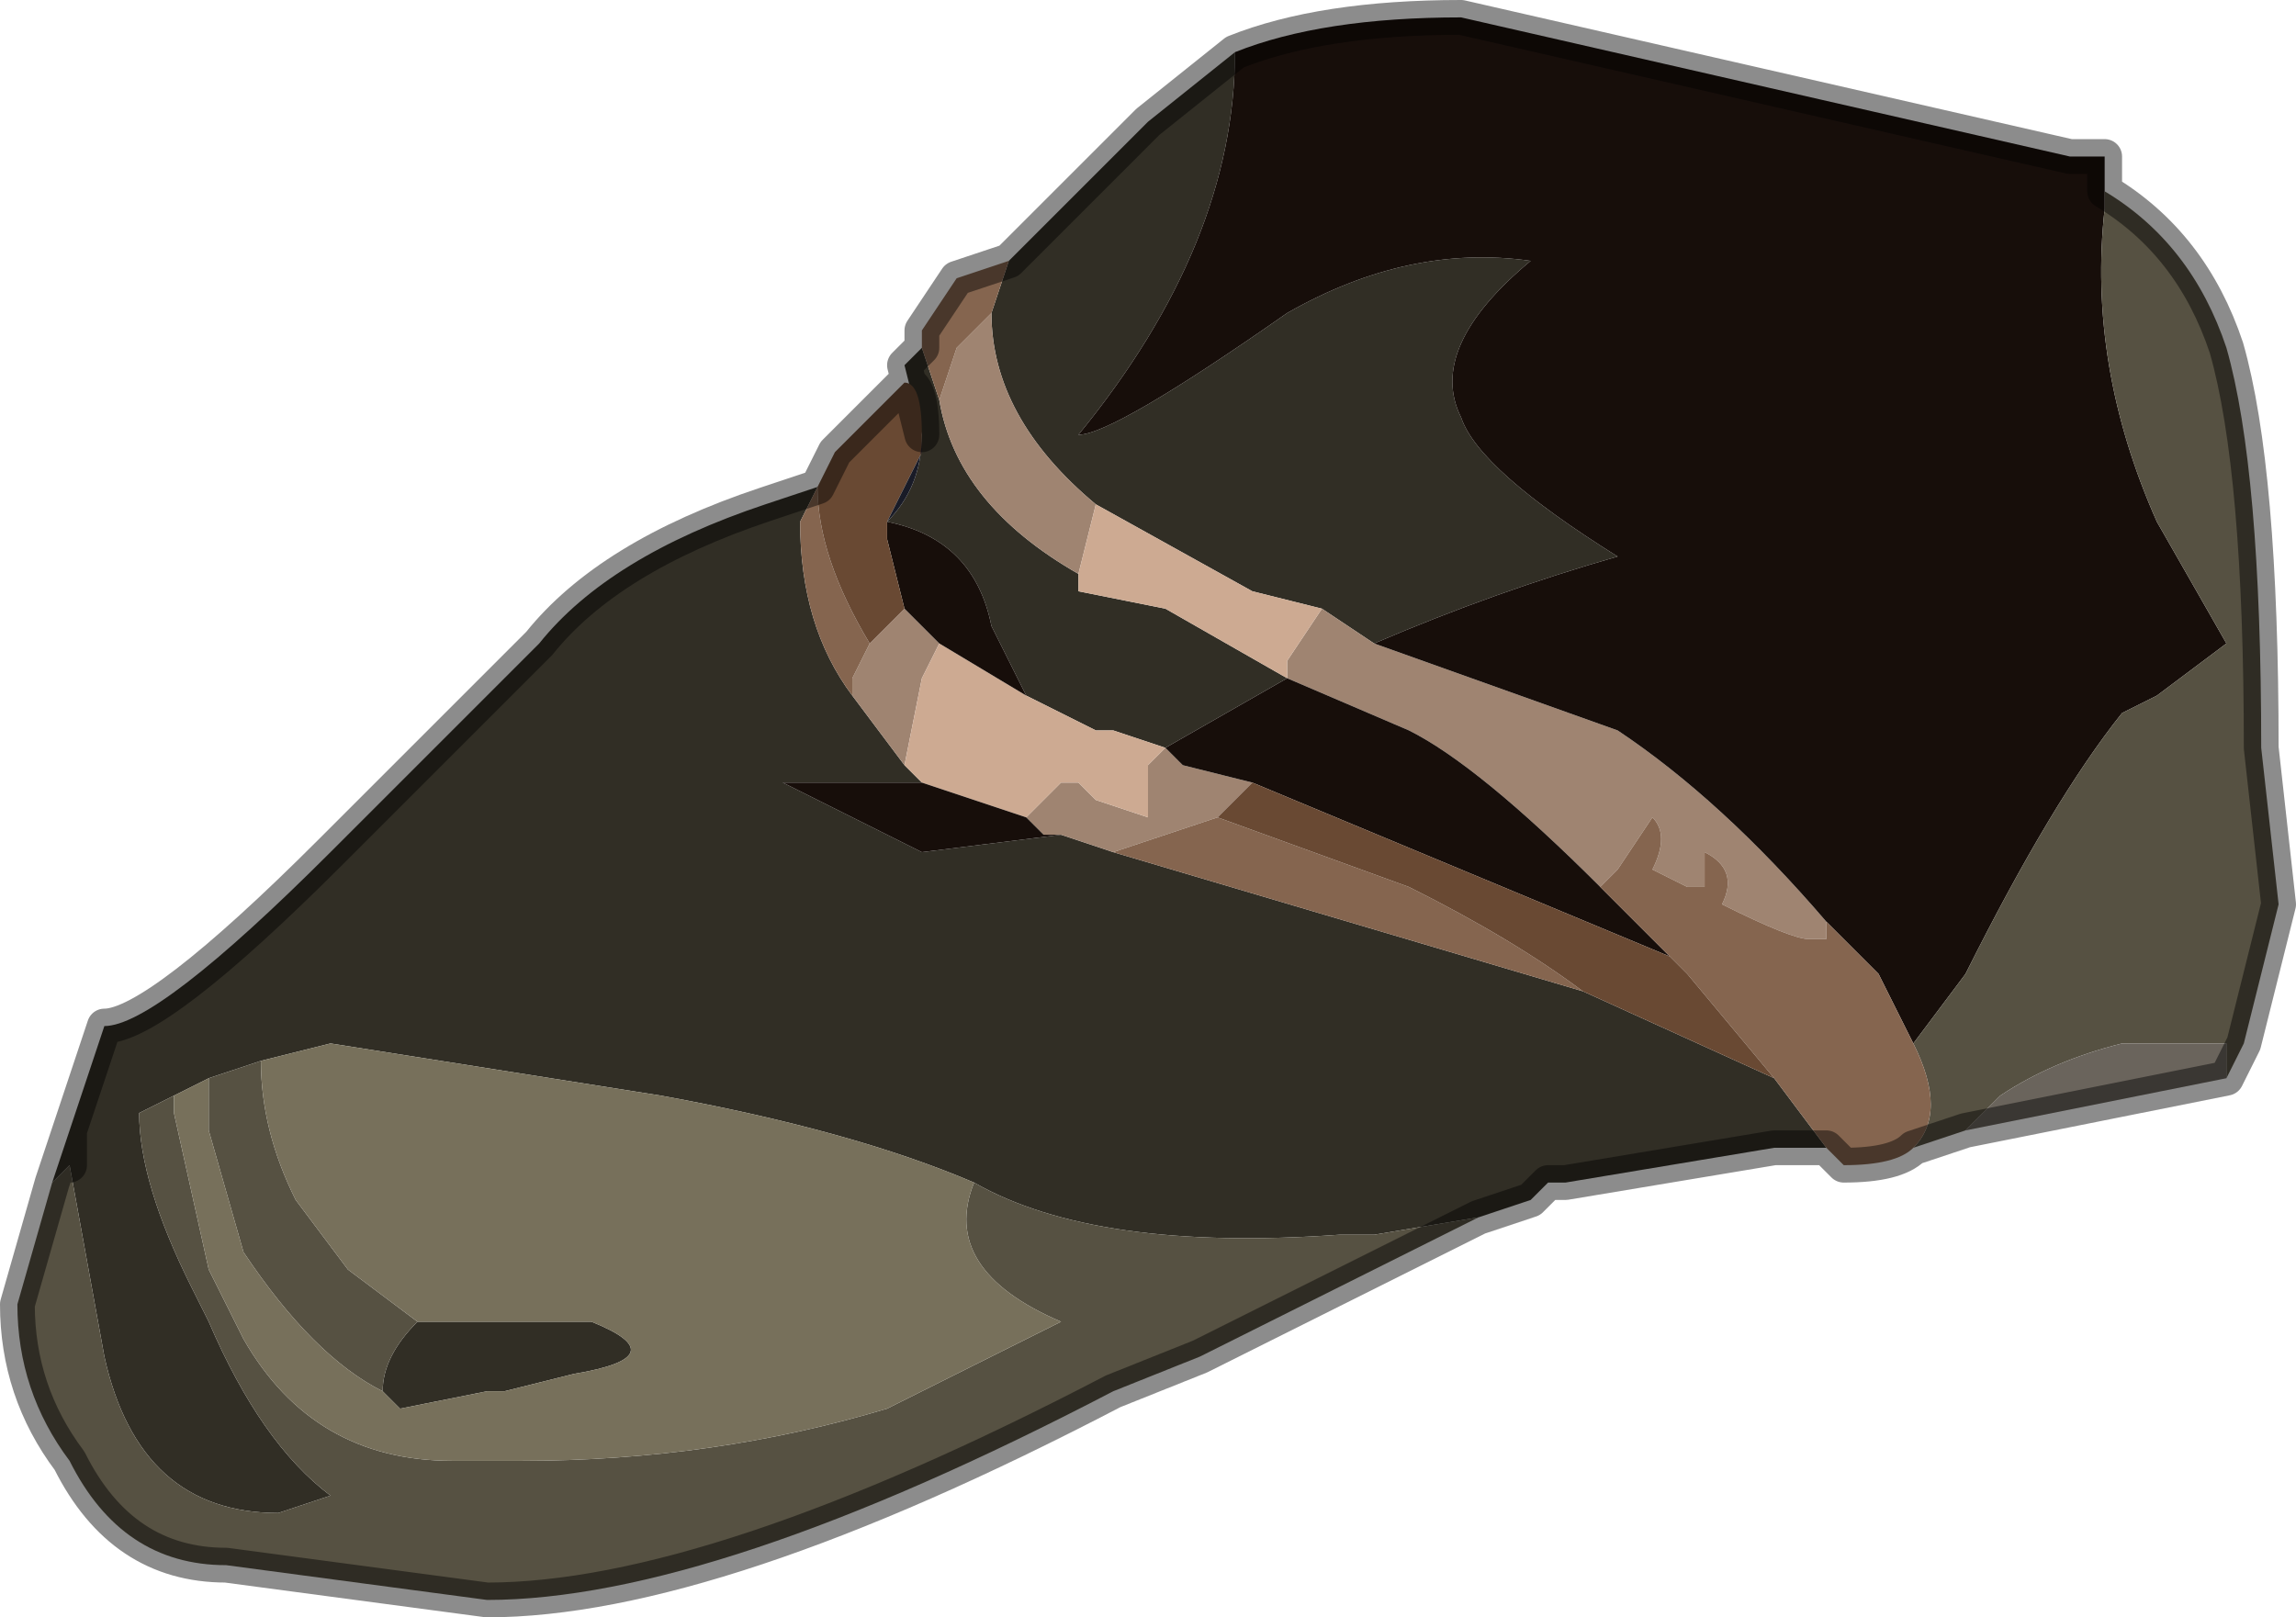 <?xml version="1.0" encoding="UTF-8" standalone="no"?>
<svg xmlns:xlink="http://www.w3.org/1999/xlink" height="4.65px" width="6.6px" xmlns="http://www.w3.org/2000/svg">
  <g transform="matrix(1.0, 0.0, 0.0, 1.0, 3.65, 2.1)">
    <path d="M0.3 -0.25 L0.15 -0.35 -0.05 -0.4 -0.5 -0.65 Q-0.8 -0.9 -0.8 -1.2 L-0.8 -1.2 -0.75 -1.35 -0.75 -1.35 -0.35 -1.75 -0.1 -1.95 Q-0.1 -1.4 -0.55 -0.85 -0.45 -0.85 0.05 -1.2 0.4 -1.4 0.75 -1.35 0.45 -1.1 0.55 -0.9 0.6 -0.75 1.0 -0.5 0.65 -0.4 0.3 -0.25 M0.05 -0.15 L0.05 -0.15 -0.3 0.05 -0.45 0.0 -0.5 0.0 -0.7 -0.1 -0.8 -0.3 Q-0.85 -0.55 -1.1 -0.6 -1.0 -0.7 -1.0 -0.85 L-1.05 -1.05 -1.05 -1.05 -1.0 -1.1 -0.95 -0.95 Q-0.9 -0.65 -0.55 -0.45 L-0.55 -0.4 -0.3 -0.35 0.05 -0.15 M1.6 1.2 L1.45 1.2 0.85 1.3 0.8 1.3 0.75 1.35 0.6 1.4 0.3 1.45 0.2 1.45 Q-0.5 1.5 -0.85 1.3 -1.2 1.15 -1.75 1.05 L-2.7 0.9 -2.9 0.95 -3.05 1.0 -3.15 1.05 -3.25 1.1 Q-3.25 1.3 -3.1 1.6 L-3.05 1.7 Q-2.9 2.05 -2.7 2.2 L-2.85 2.25 Q-3.25 2.25 -3.35 1.8 L-3.45 1.25 -3.5 1.3 -3.45 1.15 -3.35 0.85 Q-3.2 0.85 -2.7 0.35 L-2.1 -0.25 Q-1.9 -0.5 -1.45 -0.65 L-1.3 -0.7 -1.35 -0.6 Q-1.35 -0.3 -1.2 -0.1 L-1.05 0.1 -1.0 0.15 -1.0 0.15 -1.4 0.15 -1.0 0.35 -0.6 0.3 -0.45 0.35 0.9 0.75 1.45 1.0 1.6 1.2 M-1.3 -0.7 L-1.3 -0.7 M-2.45 1.7 L-2.4 1.7 -1.95 1.7 Q-1.7 1.8 -2.0 1.85 L-2.2 1.9 -2.25 1.9 -2.5 1.95 -2.55 1.9 Q-2.55 1.8 -2.45 1.7 M-3.45 1.15 L-3.45 1.25 -3.45 1.15" fill="#312e25" fill-rule="evenodd" stroke="none"/>
    <path d="M0.95 0.45 Q0.6 0.1 0.4 0.0 L0.05 -0.15 0.05 -0.2 0.15 -0.35 0.3 -0.25 1.0 0.0 Q1.3 0.2 1.6 0.55 L1.6 0.6 1.55 0.6 Q1.5 0.6 1.3 0.5 1.35 0.4 1.25 0.35 L1.25 0.45 1.2 0.45 1.1 0.4 Q1.15 0.3 1.1 0.25 L1.0 0.4 0.95 0.45 M0.05 -0.15 L0.05 -0.15 M-0.3 0.05 L-0.25 0.1 -0.05 0.15 -0.15 0.25 -0.45 0.35 -0.6 0.3 -0.65 0.3 -0.7 0.25 -0.6 0.15 -0.6 0.15 -0.55 0.15 -0.5 0.2 -0.35 0.25 -0.35 0.1 -0.3 0.05 M-0.8 -1.2 L-0.8 -1.2 Q-0.8 -0.9 -0.5 -0.65 L-0.55 -0.45 Q-0.9 -0.65 -0.95 -0.95 L-0.9 -1.1 -0.8 -1.2 M-1.05 0.1 L-1.2 -0.1 -1.2 -0.15 -1.15 -0.25 -1.05 -0.35 -0.95 -0.25 -1.0 -0.15 -1.05 0.1" fill="#9f8471" fill-rule="evenodd" stroke="none"/>
    <path d="M0.15 -0.35 L0.05 -0.2 0.05 -0.15 -0.3 -0.35 -0.55 -0.4 -0.55 -0.45 -0.5 -0.65 -0.05 -0.4 0.15 -0.35 M-0.3 0.05 L-0.3 0.05 -0.35 0.1 -0.35 0.25 -0.5 0.2 -0.55 0.15 -0.6 0.15 -0.6 0.15 -0.7 0.25 -1.0 0.15 -1.0 0.15 -1.05 0.1 -1.0 -0.15 -0.95 -0.25 -0.7 -0.1 -0.5 0.0 -0.45 0.0 -0.3 0.05" fill="#cdaa92" fill-rule="evenodd" stroke="none"/>
    <path d="M0.05 -0.15 L0.4 0.0 Q0.6 0.1 0.95 0.45 L1.15 0.65 -0.05 0.15 -0.25 0.1 -0.3 0.05 0.05 -0.15 M1.6 0.55 Q1.3 0.2 1.0 0.0 L0.3 -0.25 Q0.65 -0.4 1.0 -0.5 0.6 -0.75 0.55 -0.9 0.45 -1.1 0.75 -1.35 0.4 -1.4 0.05 -1.2 -0.45 -0.85 -0.55 -0.85 -0.1 -1.4 -0.1 -1.95 0.15 -2.05 0.55 -2.05 L2.3 -1.65 2.4 -1.65 2.4 -1.55 2.4 -1.5 Q2.35 -1.05 2.55 -0.6 L2.75 -0.25 2.55 -0.1 2.45 -0.05 Q2.25 0.2 2.0 0.7 L1.85 0.9 1.75 0.7 1.6 0.55 M-0.3 0.05 L-0.3 0.05 M-0.6 0.3 L-1.0 0.35 -1.4 0.15 -1.0 0.15 -0.7 0.25 -0.65 0.3 -0.6 0.3 M-1.1 -0.6 Q-0.85 -0.55 -0.8 -0.3 L-0.7 -0.1 -0.95 -0.25 -1.05 -0.35 -1.1 -0.55 -1.1 -0.6" fill="#170e0a" fill-rule="evenodd" stroke="none"/>
    <path d="M2.4 -1.55 Q2.65 -1.4 2.75 -1.1 2.85 -0.75 2.85 0.05 L2.9 0.5 2.8 0.9 2.75 1.0 2.75 0.9 2.45 0.9 Q2.25 0.95 2.1 1.05 L2.0 1.15 1.85 1.2 Q1.95 1.1 1.85 0.9 L2.0 0.7 Q2.25 0.2 2.45 -0.05 L2.55 -0.1 2.75 -0.25 2.55 -0.6 Q2.35 -1.05 2.4 -1.5 L2.4 -1.55 M0.6 1.4 Q0.3 1.55 -0.2 1.8 L-0.45 1.9 Q-1.6 2.5 -2.25 2.5 L-3.0 2.4 Q-3.3 2.4 -3.45 2.1 -3.6 1.9 -3.6 1.65 L-3.5 1.3 -3.45 1.25 -3.35 1.8 Q-3.25 2.25 -2.85 2.25 L-2.7 2.2 Q-2.9 2.05 -3.05 1.7 L-3.1 1.6 Q-3.25 1.3 -3.25 1.1 L-3.15 1.05 -3.15 1.1 -3.05 1.55 -2.95 1.75 Q-2.75 2.1 -2.35 2.1 L-2.15 2.1 Q-1.6 2.1 -1.1 1.95 L-0.6 1.7 Q-0.95 1.55 -0.85 1.3 -0.5 1.5 0.2 1.45 L0.3 1.45 0.6 1.4 M-2.55 1.9 Q-2.75 1.8 -2.95 1.5 L-2.95 1.5 -3.05 1.15 -3.05 1.0 -2.9 0.95 Q-2.9 1.15 -2.8 1.35 L-2.65 1.55 -2.45 1.7 Q-2.55 1.8 -2.55 1.9" fill="#565142" fill-rule="evenodd" stroke="none"/>
    <path d="M2.75 1.0 L2.0 1.15 2.1 1.05 Q2.25 0.95 2.45 0.9 L2.75 0.9 2.75 1.0" fill="#6a645c" fill-rule="evenodd" stroke="none"/>
    <path d="M0.95 0.45 L1.0 0.4 1.1 0.25 Q1.15 0.3 1.1 0.4 L1.2 0.45 1.25 0.45 1.25 0.35 Q1.35 0.4 1.3 0.5 1.5 0.6 1.55 0.6 L1.6 0.6 1.6 0.55 1.75 0.7 1.85 0.9 Q1.95 1.1 1.85 1.2 1.8 1.25 1.65 1.25 L1.6 1.2 1.45 1.0 1.2 0.7 1.15 0.65 0.95 0.45 M-0.75 -1.35 L-0.75 -1.35 -0.8 -1.2 -0.9 -1.1 -0.95 -0.95 -1.0 -1.1 -1.0 -1.15 -0.9 -1.3 -0.75 -1.35 M0.9 0.75 L-0.45 0.35 -0.15 0.25 0.4 0.45 Q0.7 0.6 0.9 0.75 M-1.2 -0.1 Q-1.35 -0.3 -1.35 -0.6 L-1.3 -0.7 -1.3 -0.7 Q-1.3 -0.5 -1.15 -0.25 L-1.2 -0.15 -1.2 -0.1" fill="#85654f" fill-rule="evenodd" stroke="none"/>
    <path d="M-0.05 0.15 L1.15 0.65 1.2 0.7 1.45 1.0 0.9 0.75 Q0.7 0.6 0.4 0.45 L-0.15 0.25 -0.05 0.15 M-1.3 -0.7 L-1.25 -0.8 -1.05 -1.0 Q-1.0 -1.0 -1.0 -0.85 L-1.0 -0.85 -1.0 -0.8 -1.1 -0.6 -1.1 -0.55 -1.05 -0.35 -1.15 -0.25 Q-1.3 -0.5 -1.3 -0.7 L-1.3 -0.7 -1.3 -0.7" fill="#694933" fill-rule="evenodd" stroke="none"/>
    <path d="M-1.0 -0.85 L-1.0 -0.85 Q-1.0 -0.7 -1.1 -0.6 L-1.0 -0.8 -1.0 -0.85" fill="#191b27" fill-rule="evenodd" stroke="none"/>
    <path d="M-0.85 1.3 Q-0.95 1.55 -0.6 1.7 L-1.1 1.95 Q-1.6 2.1 -2.15 2.1 L-2.35 2.1 Q-2.75 2.1 -2.95 1.75 L-3.05 1.55 -3.15 1.1 -3.15 1.05 -3.05 1.0 -3.05 1.15 -2.95 1.5 -2.95 1.5 Q-2.75 1.8 -2.55 1.9 L-2.5 1.95 -2.25 1.9 -2.2 1.9 -2.0 1.85 Q-1.7 1.8 -1.95 1.7 L-2.4 1.7 -2.45 1.7 -2.65 1.55 -2.8 1.35 Q-2.9 1.15 -2.9 0.95 L-2.7 0.9 -1.75 1.05 Q-1.2 1.15 -0.85 1.3" fill="#77705b" fill-rule="evenodd" stroke="none"/>
    <path d="M-0.1 -1.95 L-0.35 -1.75 -0.75 -1.35 -0.9 -1.3 -1.0 -1.15 -1.0 -1.1 -1.05 -1.05 -1.05 -1.05 -1.0 -0.85 -1.0 -0.85 -1.0 -0.85 Q-1.0 -1.0 -1.05 -1.0 L-1.25 -0.8 -1.3 -0.7 -1.45 -0.65 Q-1.9 -0.5 -2.1 -0.25 L-2.7 0.35 Q-3.2 0.85 -3.35 0.85 L-3.45 1.15 -3.5 1.3 -3.6 1.65 Q-3.6 1.9 -3.45 2.1 -3.3 2.4 -3.0 2.4 L-2.25 2.5 Q-1.6 2.5 -0.45 1.9 L-0.2 1.8 Q0.3 1.55 0.6 1.4 L0.75 1.35 0.8 1.3 0.85 1.3 1.45 1.2 1.6 1.2 1.65 1.25 Q1.8 1.25 1.85 1.2 L2.0 1.15 2.75 1.0 2.8 0.9 2.9 0.5 2.85 0.05 Q2.85 -0.75 2.75 -1.1 2.65 -1.4 2.4 -1.55 L2.4 -1.65 2.3 -1.65 0.55 -2.05 Q0.15 -2.05 -0.1 -1.95 M-3.45 1.25 L-3.45 1.15" fill="none" stroke="#000000" stroke-linecap="round" stroke-linejoin="round" stroke-opacity="0.451" stroke-width="0.1"/>
  </g>
</svg>
